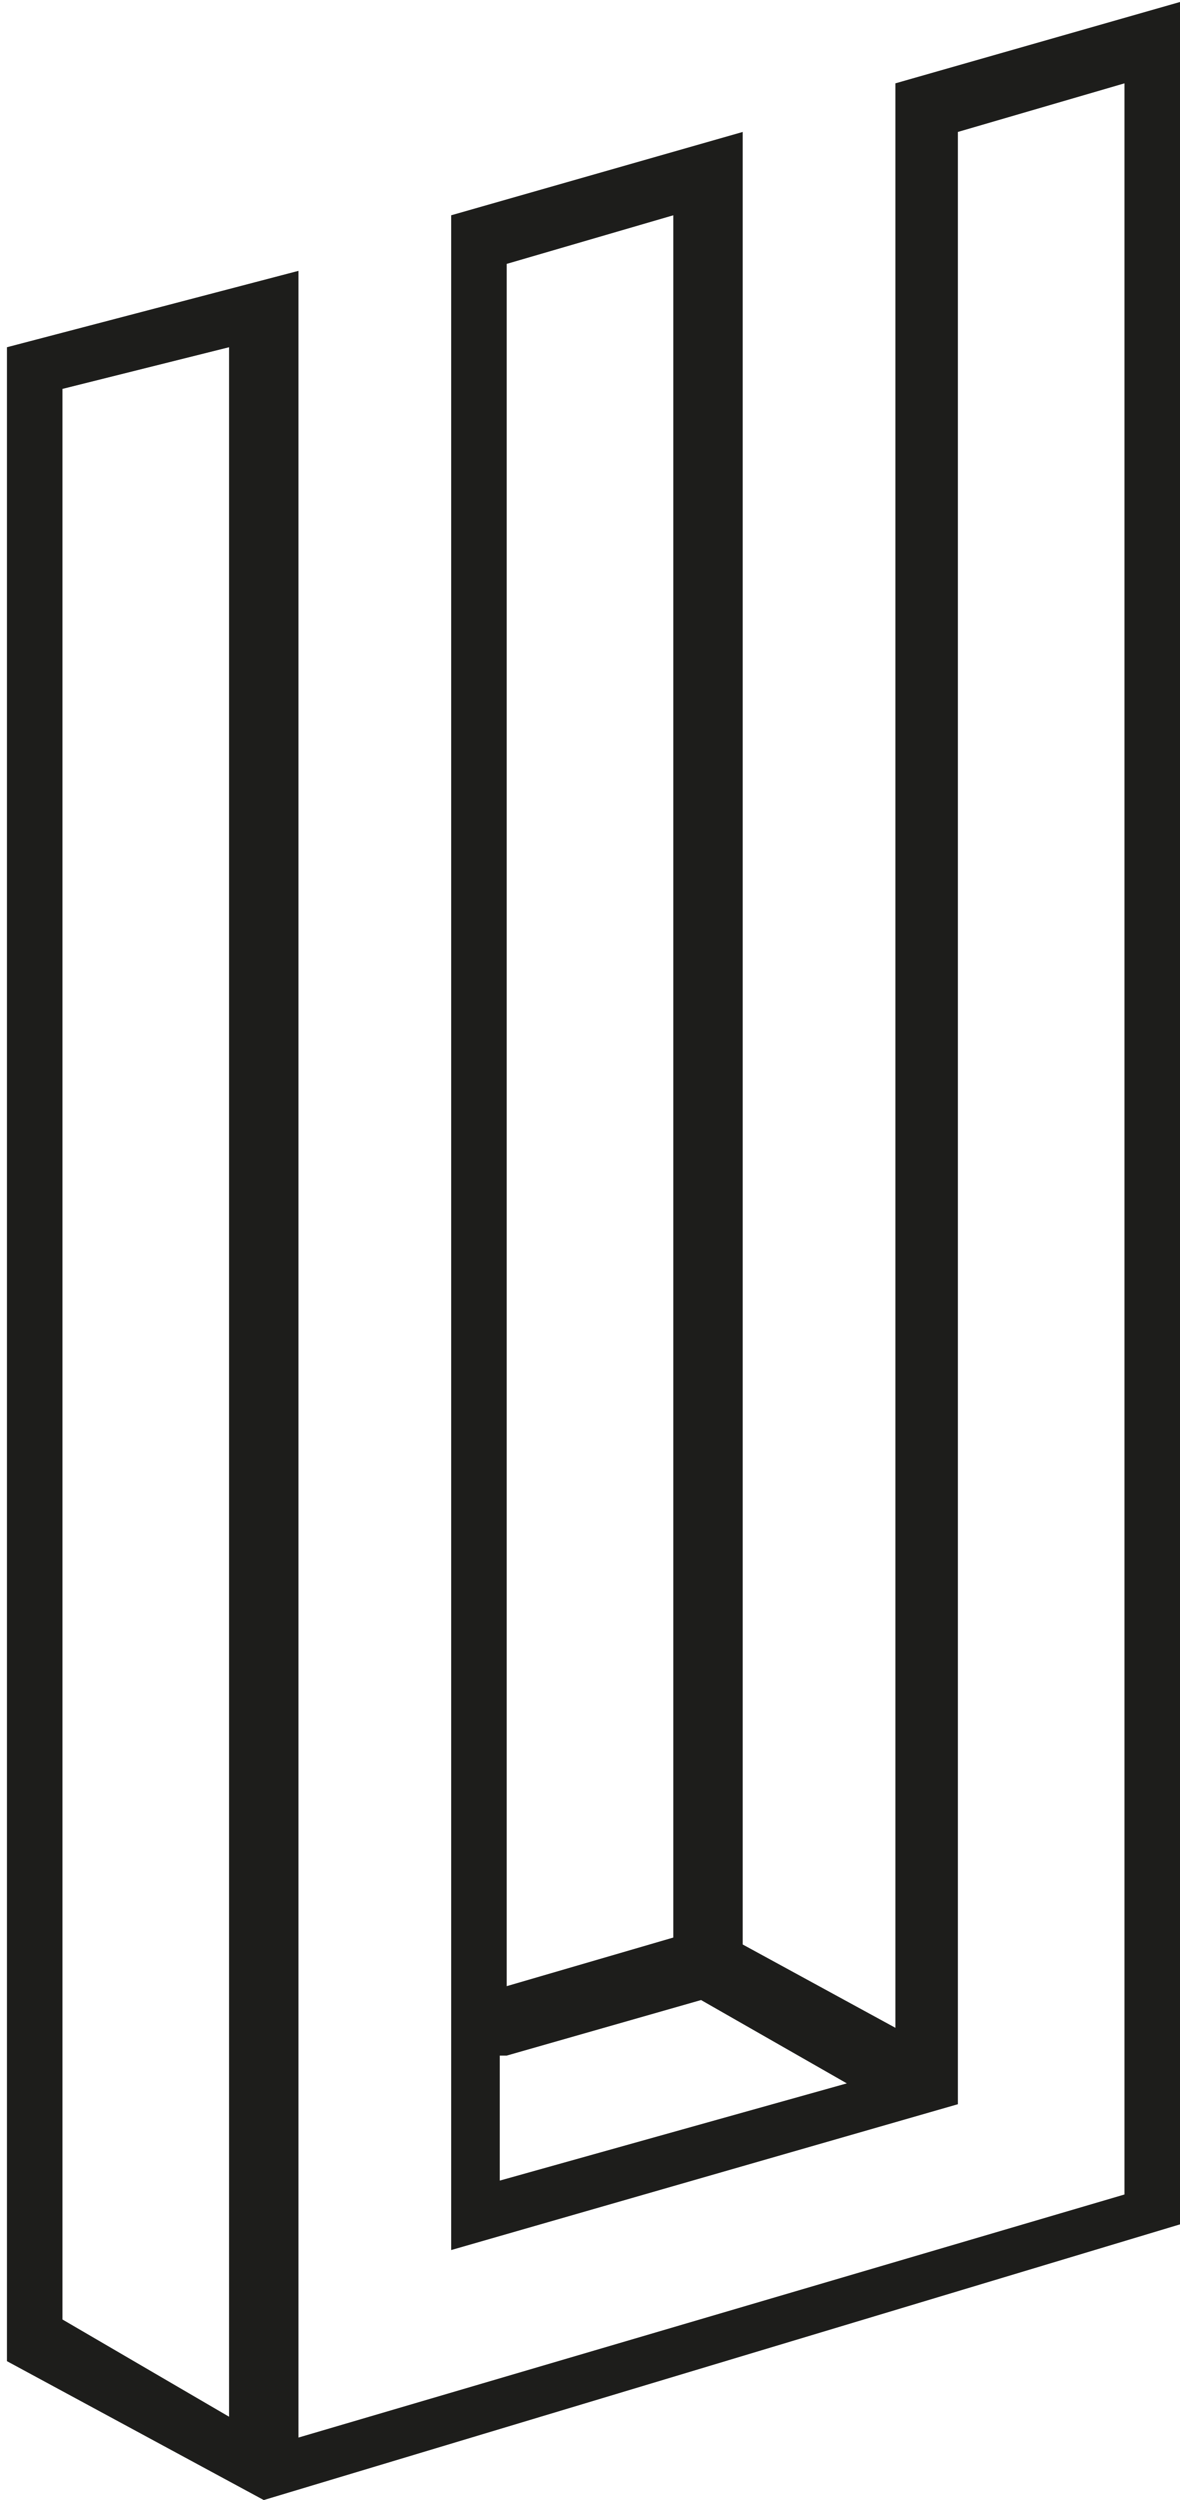 <?xml version="1.0" encoding="utf-8"?>
<!-- Generator: Adobe Illustrator 18.0.0, SVG Export Plug-In . SVG Version: 6.00 Build 0)  -->
<!DOCTYPE svg PUBLIC "-//W3C//DTD SVG 1.1//EN" "http://www.w3.org/Graphics/SVG/1.1/DTD/svg11.dtd">
<svg version="1.1" id="Layer_1" xmlns="http://www.w3.org/2000/svg" xmlns:xlink="http://www.w3.org/1999/xlink" x="0px" y="0px"
	 viewBox="289.1 402.9 17 36" enable-background="new 289.1 402.9 17 36" xml:space="preserve">
<path fill="#1D1D1B" d="M302,404.1v28l-2.2-1.2v-26.1l-4.2,1.2v29.3l7.3-2.1v-28.4l2.4-0.7v30.4l-11.9,3.5v-31.2l-4.2,1.1v29l3.7,2
	l13.3-4v-32L302,404.1z M296.4,406.7l2.4-0.7v24.8l-2.4,0.7V406.7z M296.4,432.5l2.8-0.8l2.1,1.2l-5,1.4V432.5z M292.4,437.7
	l-2.4-1.4v-27.8l2.4-0.6V437.7z"/>
</svg>
